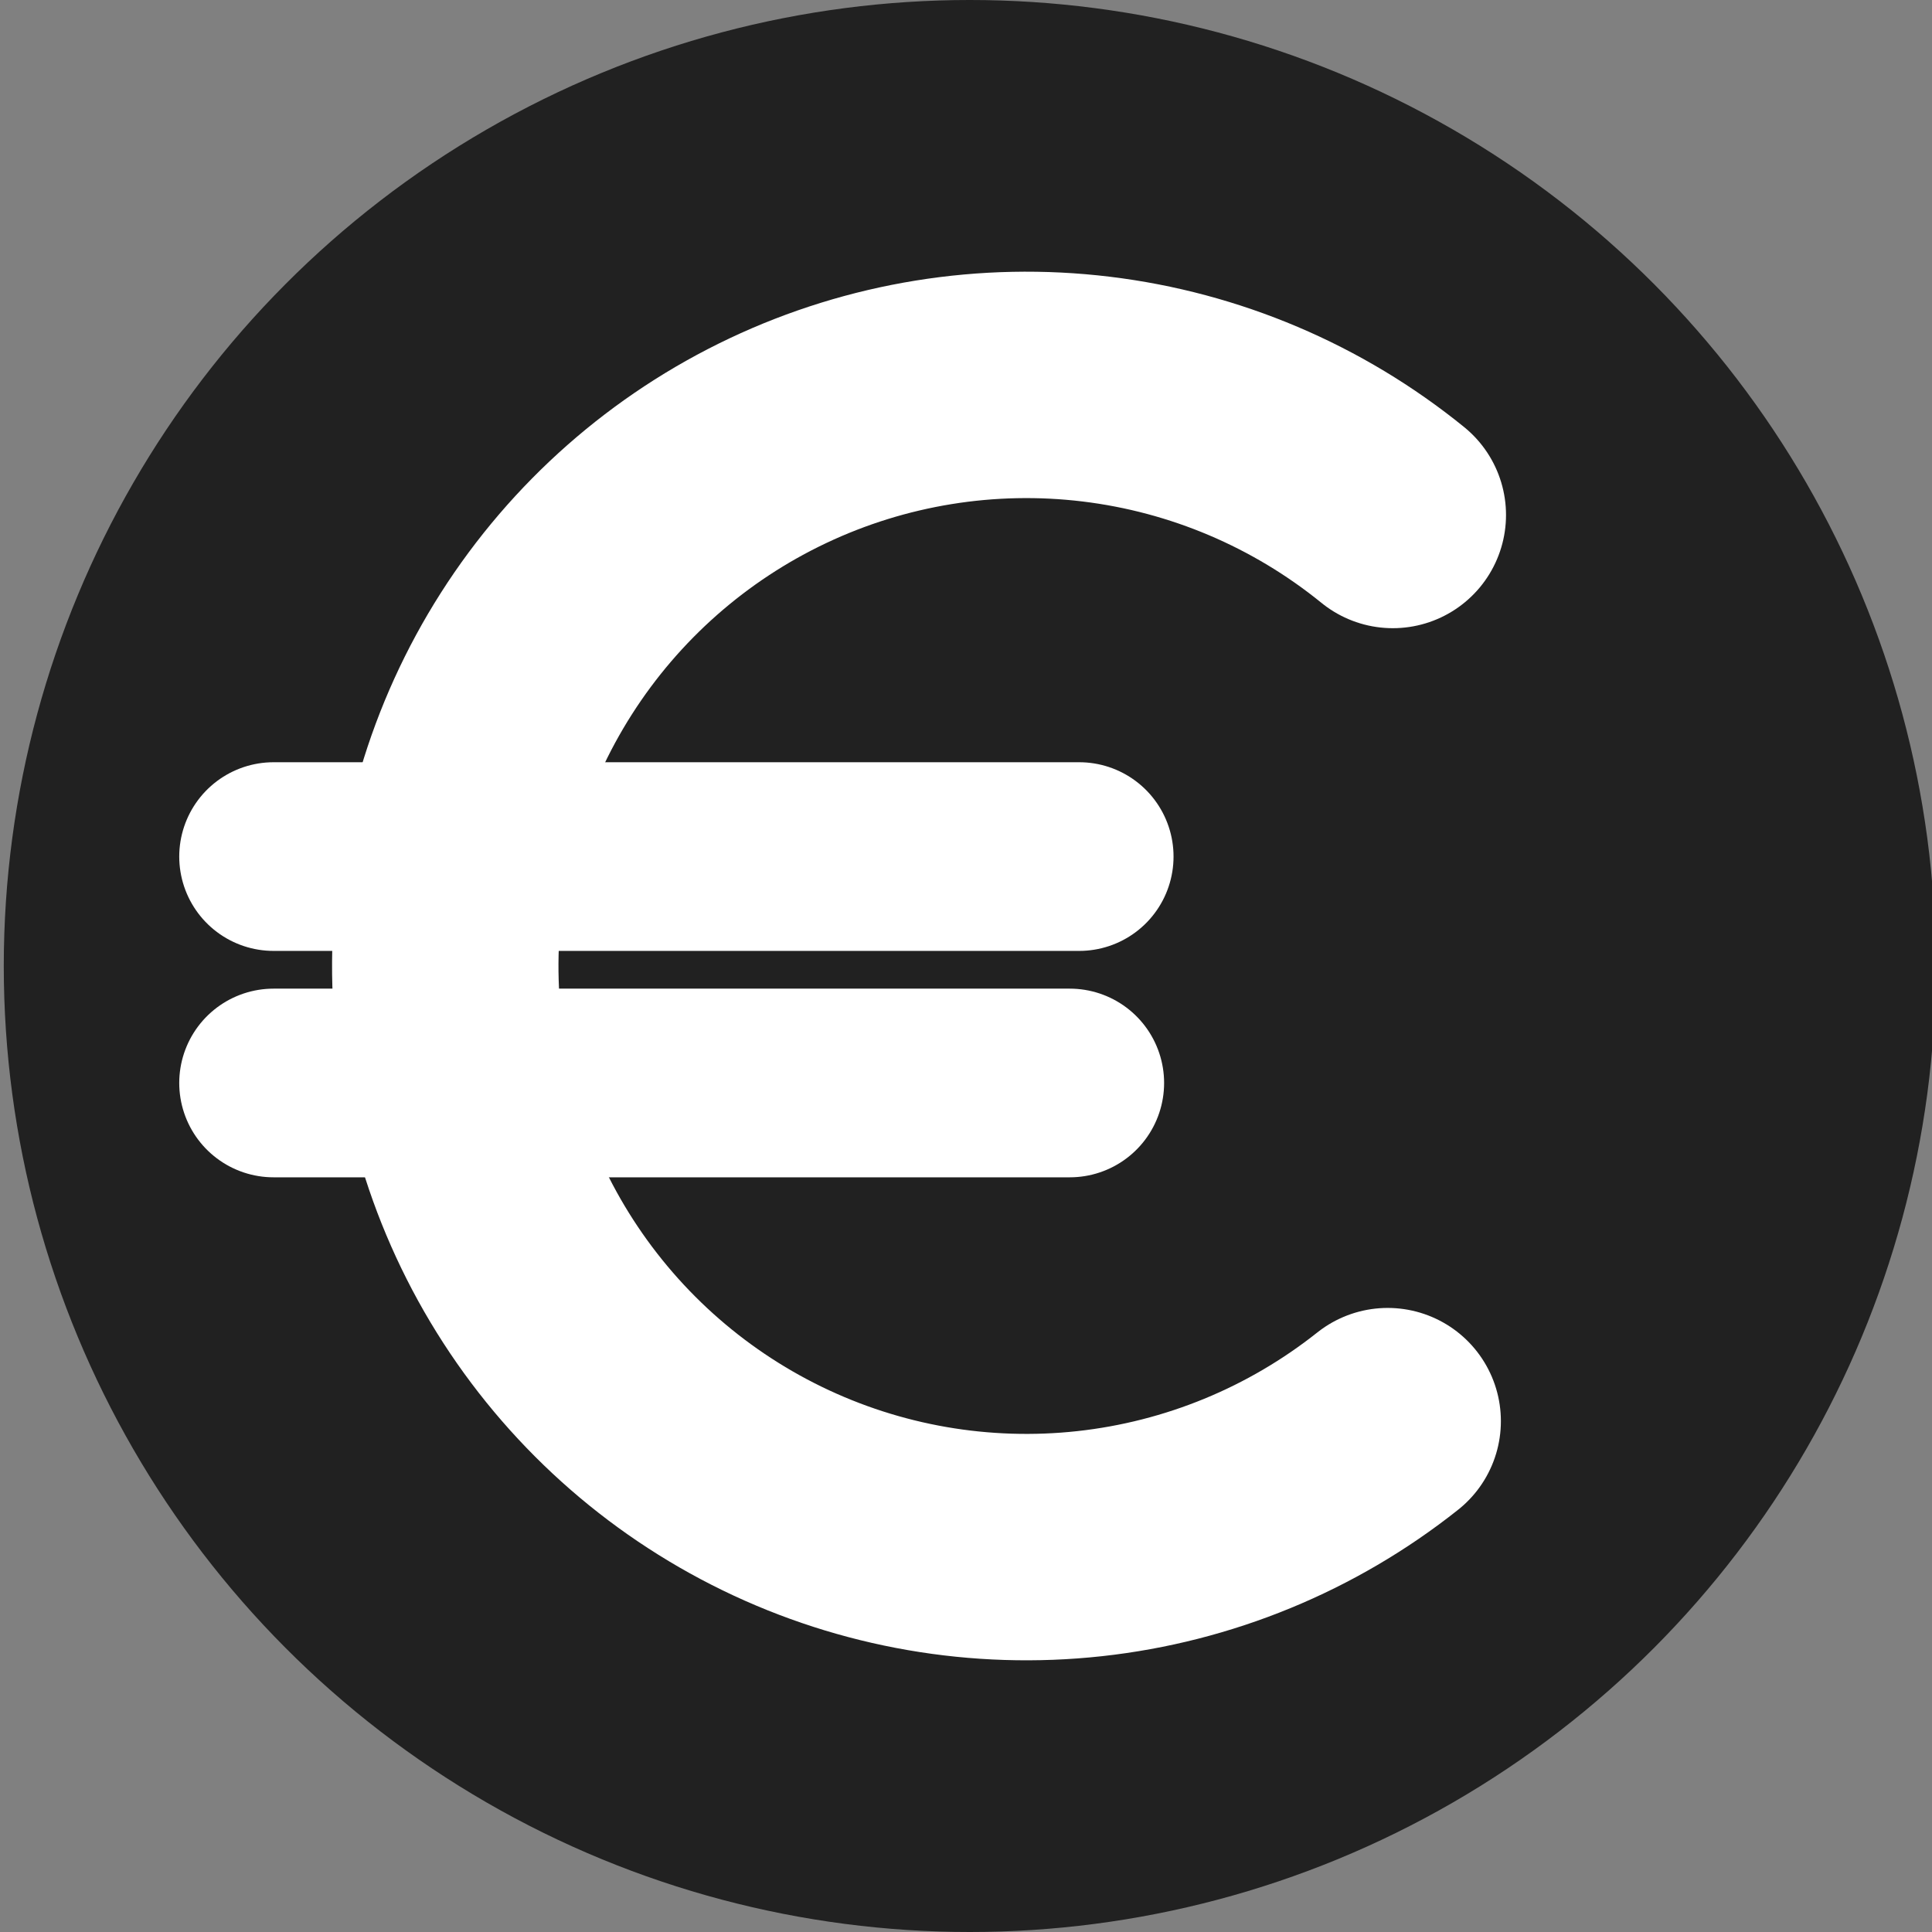 <svg width="512" height="512" viewBox="0 0 512 512" fill="none" xmlns="http://www.w3.org/2000/svg">
<rect x="0" y="0" width="512" height="512" fill="#808080" stroke="none"/>
<g clip-path="url(#clip0_576_10497)">
<circle cx="257" cy="256" r="256" fill="#212121"/>
<path d="M369.109 136.476C346.575 118.169 319.325 106.604 290.502 103.116C261.679 99.627 232.458 104.358 206.207 116.762C179.957 129.165 157.748 148.737 142.141 173.219C126.535 197.701 118.167 226.096 118.002 255.129C117.838 284.162 125.884 312.649 141.213 337.306C156.541 361.963 178.528 381.785 204.636 394.485C230.744 407.185 259.911 412.246 288.771 409.084C317.632 405.922 345.011 394.667 367.75 376.615" stroke="white" stroke-width="60" stroke-linecap="round" stroke-linejoin="round"/>
<path d="M72.5 227H286" stroke="white" stroke-width="50" stroke-linecap="round"/>
<path d="M72.5 287H283.5" stroke="white" stroke-width="50" stroke-linecap="round"/>
</g>
<defs>
<clipPath id="clip0_576_10497">
<rect width="512" height="512" fill="white"/>
</clipPath>
</defs>
</svg>
